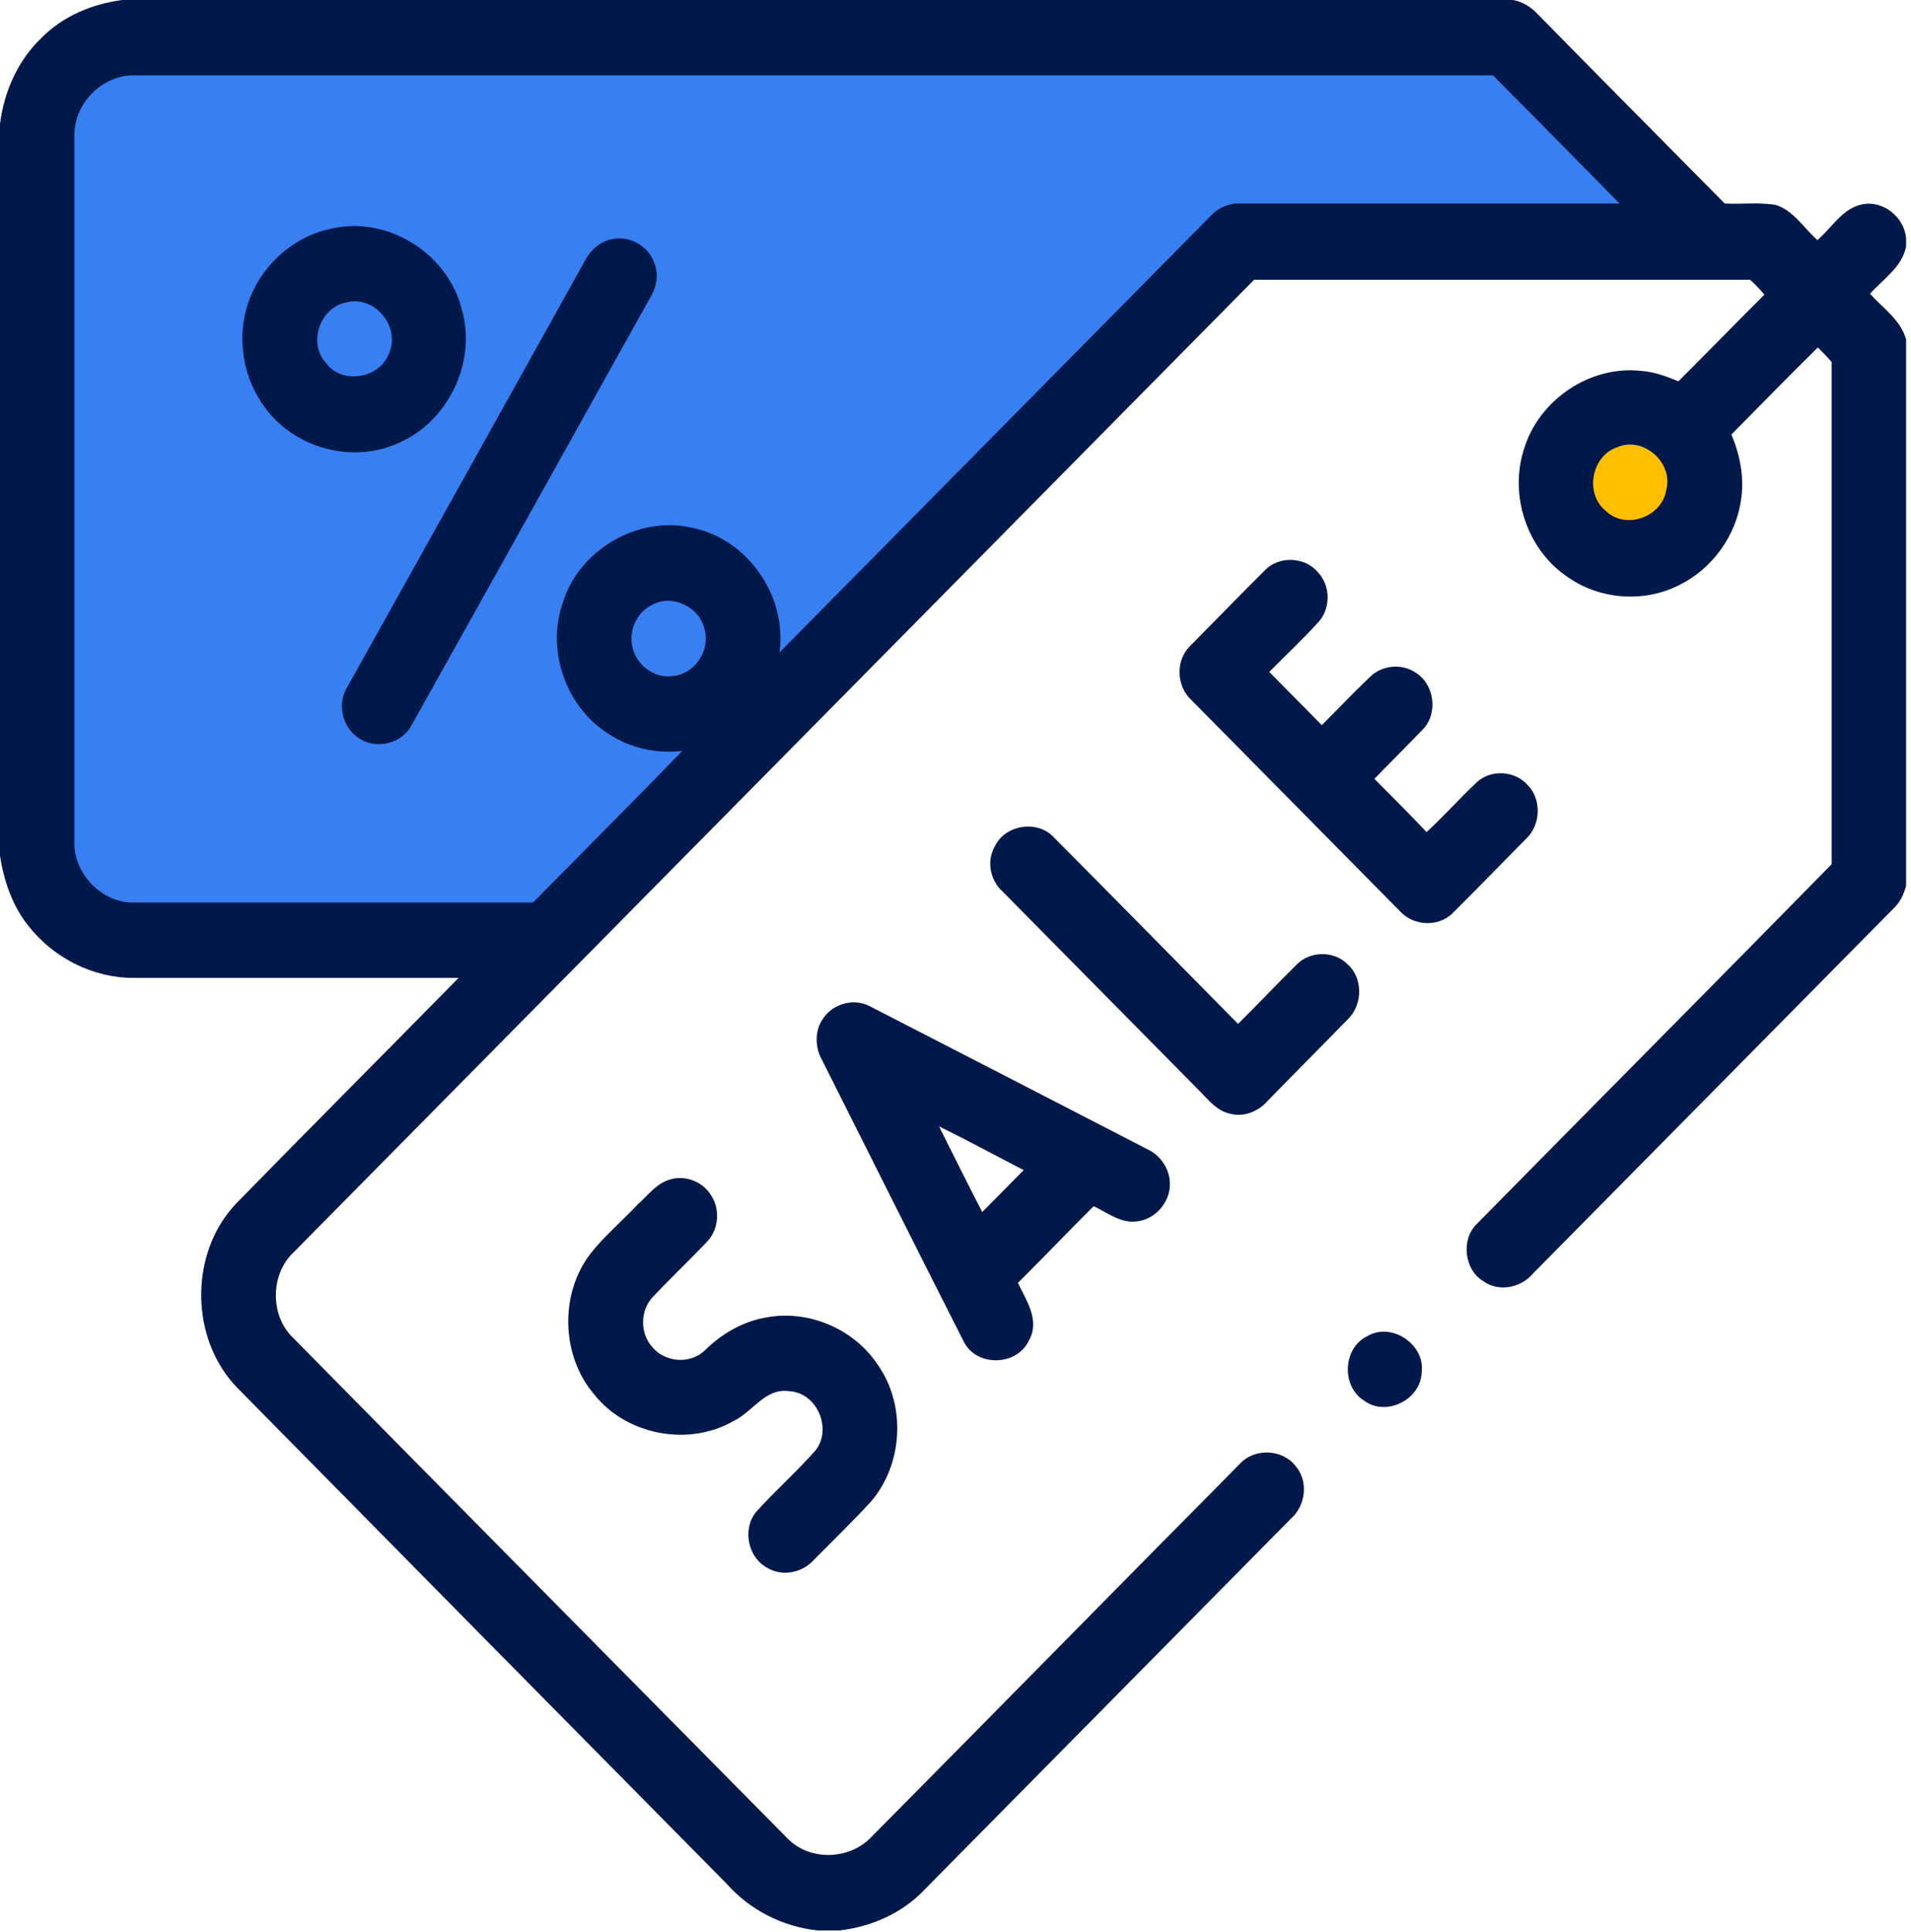 <svg width="91" height="92" viewBox="0 0 91 92" fill="none" xmlns="http://www.w3.org/2000/svg">
<path d="M78.267 26.146C80.131 26.146 81.642 24.617 81.642 22.73C81.642 20.844 80.131 19.314 78.267 19.314C76.404 19.314 74.893 20.844 74.893 22.73C74.893 24.617 76.404 26.146 78.267 26.146Z" fill="#FFBF00"/>
<path d="M2.525 3.588V41.529L6.133 43.935H26.167L59.189 11.344L80.856 10.957L70.755 1.697H5.603L2.525 3.588Z" fill="#387FF2"/>
<path d="M5.815 0H72.049C72.516 0.086 72.919 0.344 73.238 0.687C76.188 3.695 79.159 6.682 82.13 9.689C82.936 9.732 83.743 9.625 84.549 9.754C85.398 10.012 85.886 10.85 86.544 11.43C87.223 10.85 87.733 9.926 88.666 9.732C89.664 9.518 90.682 10.334 90.767 11.344V11.73C90.576 12.719 89.685 13.277 89.048 13.986C89.664 14.674 90.491 15.211 90.767 16.156V42.174C90.661 42.56 90.491 42.947 90.194 43.227C84.464 49.027 78.734 54.828 73.004 60.629C72.431 61.316 71.37 61.531 70.627 60.994C69.715 60.435 69.566 58.996 70.33 58.266C75.954 52.551 81.621 46.857 87.223 41.143C87.223 33.172 87.223 25.201 87.223 17.23C87.011 16.994 86.778 16.758 86.565 16.543C85.186 17.896 83.828 19.293 82.448 20.689C82.851 21.635 83.064 22.709 82.915 23.74C82.682 25.502 81.536 27.092 79.944 27.865C78.289 28.703 76.188 28.553 74.66 27.479C72.75 26.211 71.858 23.633 72.559 21.42C73.259 19.035 75.721 17.381 78.161 17.66C78.777 17.703 79.35 17.918 79.923 18.154C81.302 16.779 82.639 15.404 84.019 14.029C83.806 13.771 83.573 13.535 83.34 13.32C75.466 13.32 67.593 13.32 59.719 13.32C44.482 28.746 29.244 44.172 14.007 59.598C12.882 60.629 12.839 62.584 13.922 63.658C21.774 71.629 29.647 79.578 37.5 87.527C38.561 88.623 40.471 88.559 41.511 87.441C47.368 81.533 53.183 75.603 59.04 69.695C59.74 68.922 61.099 68.986 61.714 69.824C62.308 70.533 62.181 71.672 61.481 72.295C55.666 78.182 49.851 84.068 44.015 89.977C42.954 91.094 41.489 91.738 39.961 91.91H38.943C37.287 91.738 35.717 90.943 34.613 89.697C26.846 81.834 19.079 73.971 11.311 66.086C9.041 63.766 8.998 59.684 11.226 57.32C14.749 53.711 18.294 50.166 21.838 46.557C16.681 46.557 11.545 46.557 6.388 46.557C4.457 46.578 2.547 45.611 1.358 44.086C0.594 43.141 0.191 41.959 0 40.756V5.908C0.191 4.361 0.849 2.879 1.974 1.805C2.992 0.773 4.372 0.193 5.815 0ZM3.544 6.445C3.544 17.639 3.544 28.811 3.544 40.004C3.459 41.551 4.839 43.012 6.388 42.969C12.712 42.969 19.036 42.969 25.382 42.969C27.759 40.562 30.136 38.178 32.491 35.75C31.26 35.9 30.008 35.621 28.968 34.934C26.952 33.666 25.997 30.959 26.804 28.682C27.589 26.146 30.433 24.514 33.001 25.137C35.611 25.674 37.5 28.402 37.118 31.066C43.972 24.127 50.827 17.188 57.661 10.27C58 9.904 58.51 9.668 59.019 9.689C65.046 9.689 71.094 9.689 77.121 9.689C75.105 7.648 73.11 5.607 71.094 3.588C49.533 3.588 27.95 3.588 6.388 3.588C4.881 3.566 3.523 4.92 3.544 6.445ZM77.015 21.291C75.784 21.699 75.445 23.504 76.463 24.32C77.397 25.244 79.159 24.621 79.35 23.311C79.689 22.021 78.246 20.754 77.015 21.291ZM31.069 28.789C30.39 29.111 29.966 29.906 30.093 30.68C30.22 31.625 31.154 32.334 32.067 32.184C33.085 32.076 33.828 30.98 33.552 29.971C33.319 28.896 32.024 28.273 31.069 28.789Z" fill="#00194A"/>
<path d="M15.853 10.871C18.485 10.291 21.328 12.074 21.986 14.717C22.729 17.23 21.328 20.131 18.909 21.119C16.638 22.129 13.773 21.248 12.436 19.143C11.481 17.703 11.269 15.791 11.906 14.18C12.564 12.504 14.092 11.193 15.853 10.871ZM16.511 14.395C15.238 14.609 14.643 16.35 15.535 17.295C16.32 18.348 18.145 18.004 18.548 16.758C19.058 15.512 17.805 14.051 16.511 14.395Z" fill="#00194A"/>
<path d="M29.138 11.387C29.987 11.193 30.921 11.73 31.175 12.568C31.388 13.127 31.239 13.75 30.921 14.244C27.143 21.012 23.366 27.801 19.588 34.547C19.121 35.428 17.869 35.707 17.063 35.127C16.299 34.633 16.044 33.494 16.532 32.721C20.31 25.953 24.087 19.186 27.865 12.396C28.119 11.902 28.586 11.494 29.138 11.387Z" fill="#00194A"/>
<path d="M60.25 27.135C60.929 26.447 62.16 26.512 62.775 27.264C63.369 27.908 63.369 28.982 62.775 29.627C62.032 30.443 61.226 31.195 60.441 31.99C61.268 32.828 62.117 33.688 62.945 34.525C63.688 33.773 64.43 33 65.195 32.27C65.767 31.668 66.744 31.561 67.423 32.033C68.314 32.592 68.484 33.967 67.762 34.719C66.998 35.514 66.213 36.287 65.449 37.082C66.277 37.92 67.126 38.758 67.932 39.617C68.739 38.865 69.481 38.049 70.288 37.275C70.967 36.609 72.155 36.674 72.771 37.404C73.407 38.07 73.365 39.252 72.707 39.897C71.519 41.1 70.352 42.303 69.163 43.484C68.484 44.15 67.317 44.086 66.68 43.398C63.369 40.047 60.059 36.695 56.748 33.344C56.026 32.699 55.963 31.475 56.642 30.787C57.852 29.562 59.04 28.338 60.25 27.135Z" fill="#00194A"/>
<path d="M47.389 40.262C47.898 39.252 49.405 39.037 50.169 39.853C53.098 42.797 56.027 45.783 58.955 48.748C59.889 47.824 60.78 46.879 61.714 45.955C62.351 45.268 63.518 45.246 64.176 45.912C64.897 46.557 64.897 47.803 64.218 48.49C62.924 49.822 61.629 51.111 60.335 52.443C59.889 52.938 59.21 53.195 58.573 53.023C57.958 52.895 57.555 52.379 57.151 51.971C54.011 48.791 50.891 45.633 47.771 42.475C47.135 41.916 46.965 40.971 47.389 40.262Z" fill="#00194A"/>
<path d="M39.197 48.49C39.685 47.76 40.704 47.502 41.468 47.932C45.861 50.188 50.233 52.443 54.605 54.699C55.241 54.978 55.708 55.645 55.708 56.353C55.729 57.277 54.965 58.094 54.074 58.158C53.331 58.223 52.716 57.728 52.079 57.428C50.87 58.631 49.681 59.877 48.471 61.08C48.875 61.918 49.532 62.863 49.002 63.809C48.45 65.033 46.519 65.098 45.904 63.895C43.633 59.426 41.404 54.957 39.155 50.488C38.794 49.865 38.794 49.049 39.197 48.49ZM44.715 53.625C45.394 54.978 46.073 56.353 46.774 57.707C47.432 57.041 48.09 56.375 48.747 55.709C47.41 55.022 46.073 54.291 44.715 53.625Z" fill="#00194A"/>
<path d="M31.77 56.203C32.512 55.902 33.425 56.203 33.849 56.891C34.295 57.535 34.231 58.48 33.722 59.06C32.852 59.984 31.939 60.844 31.069 61.767C30.496 62.391 30.475 63.422 31.006 64.066C31.6 64.861 32.852 64.99 33.574 64.281C34.359 63.508 35.356 62.928 36.438 62.734C38.455 62.326 40.662 63.25 41.808 64.99C43.166 66.924 42.996 69.76 41.447 71.521C40.598 72.445 39.685 73.326 38.794 74.228C38.242 74.873 37.266 75.088 36.523 74.637C35.611 74.142 35.335 72.789 36.014 71.973C36.927 70.963 37.945 70.061 38.837 69.051C39.643 68.019 38.9 66.301 37.584 66.236C36.438 66.064 35.844 67.225 34.932 67.654C32.809 68.879 29.86 68.342 28.31 66.408C26.719 64.561 26.634 61.617 28.119 59.684C28.799 58.824 29.647 58.115 30.39 57.32C30.836 56.934 31.197 56.418 31.77 56.203Z" fill="#00194A"/>
<path d="M65.11 63.615C66.256 62.928 67.869 64.002 67.699 65.334C67.656 66.644 66.001 67.461 64.961 66.688C63.858 66 63.943 64.174 65.11 63.615Z" fill="#00194A"/>
</svg>
